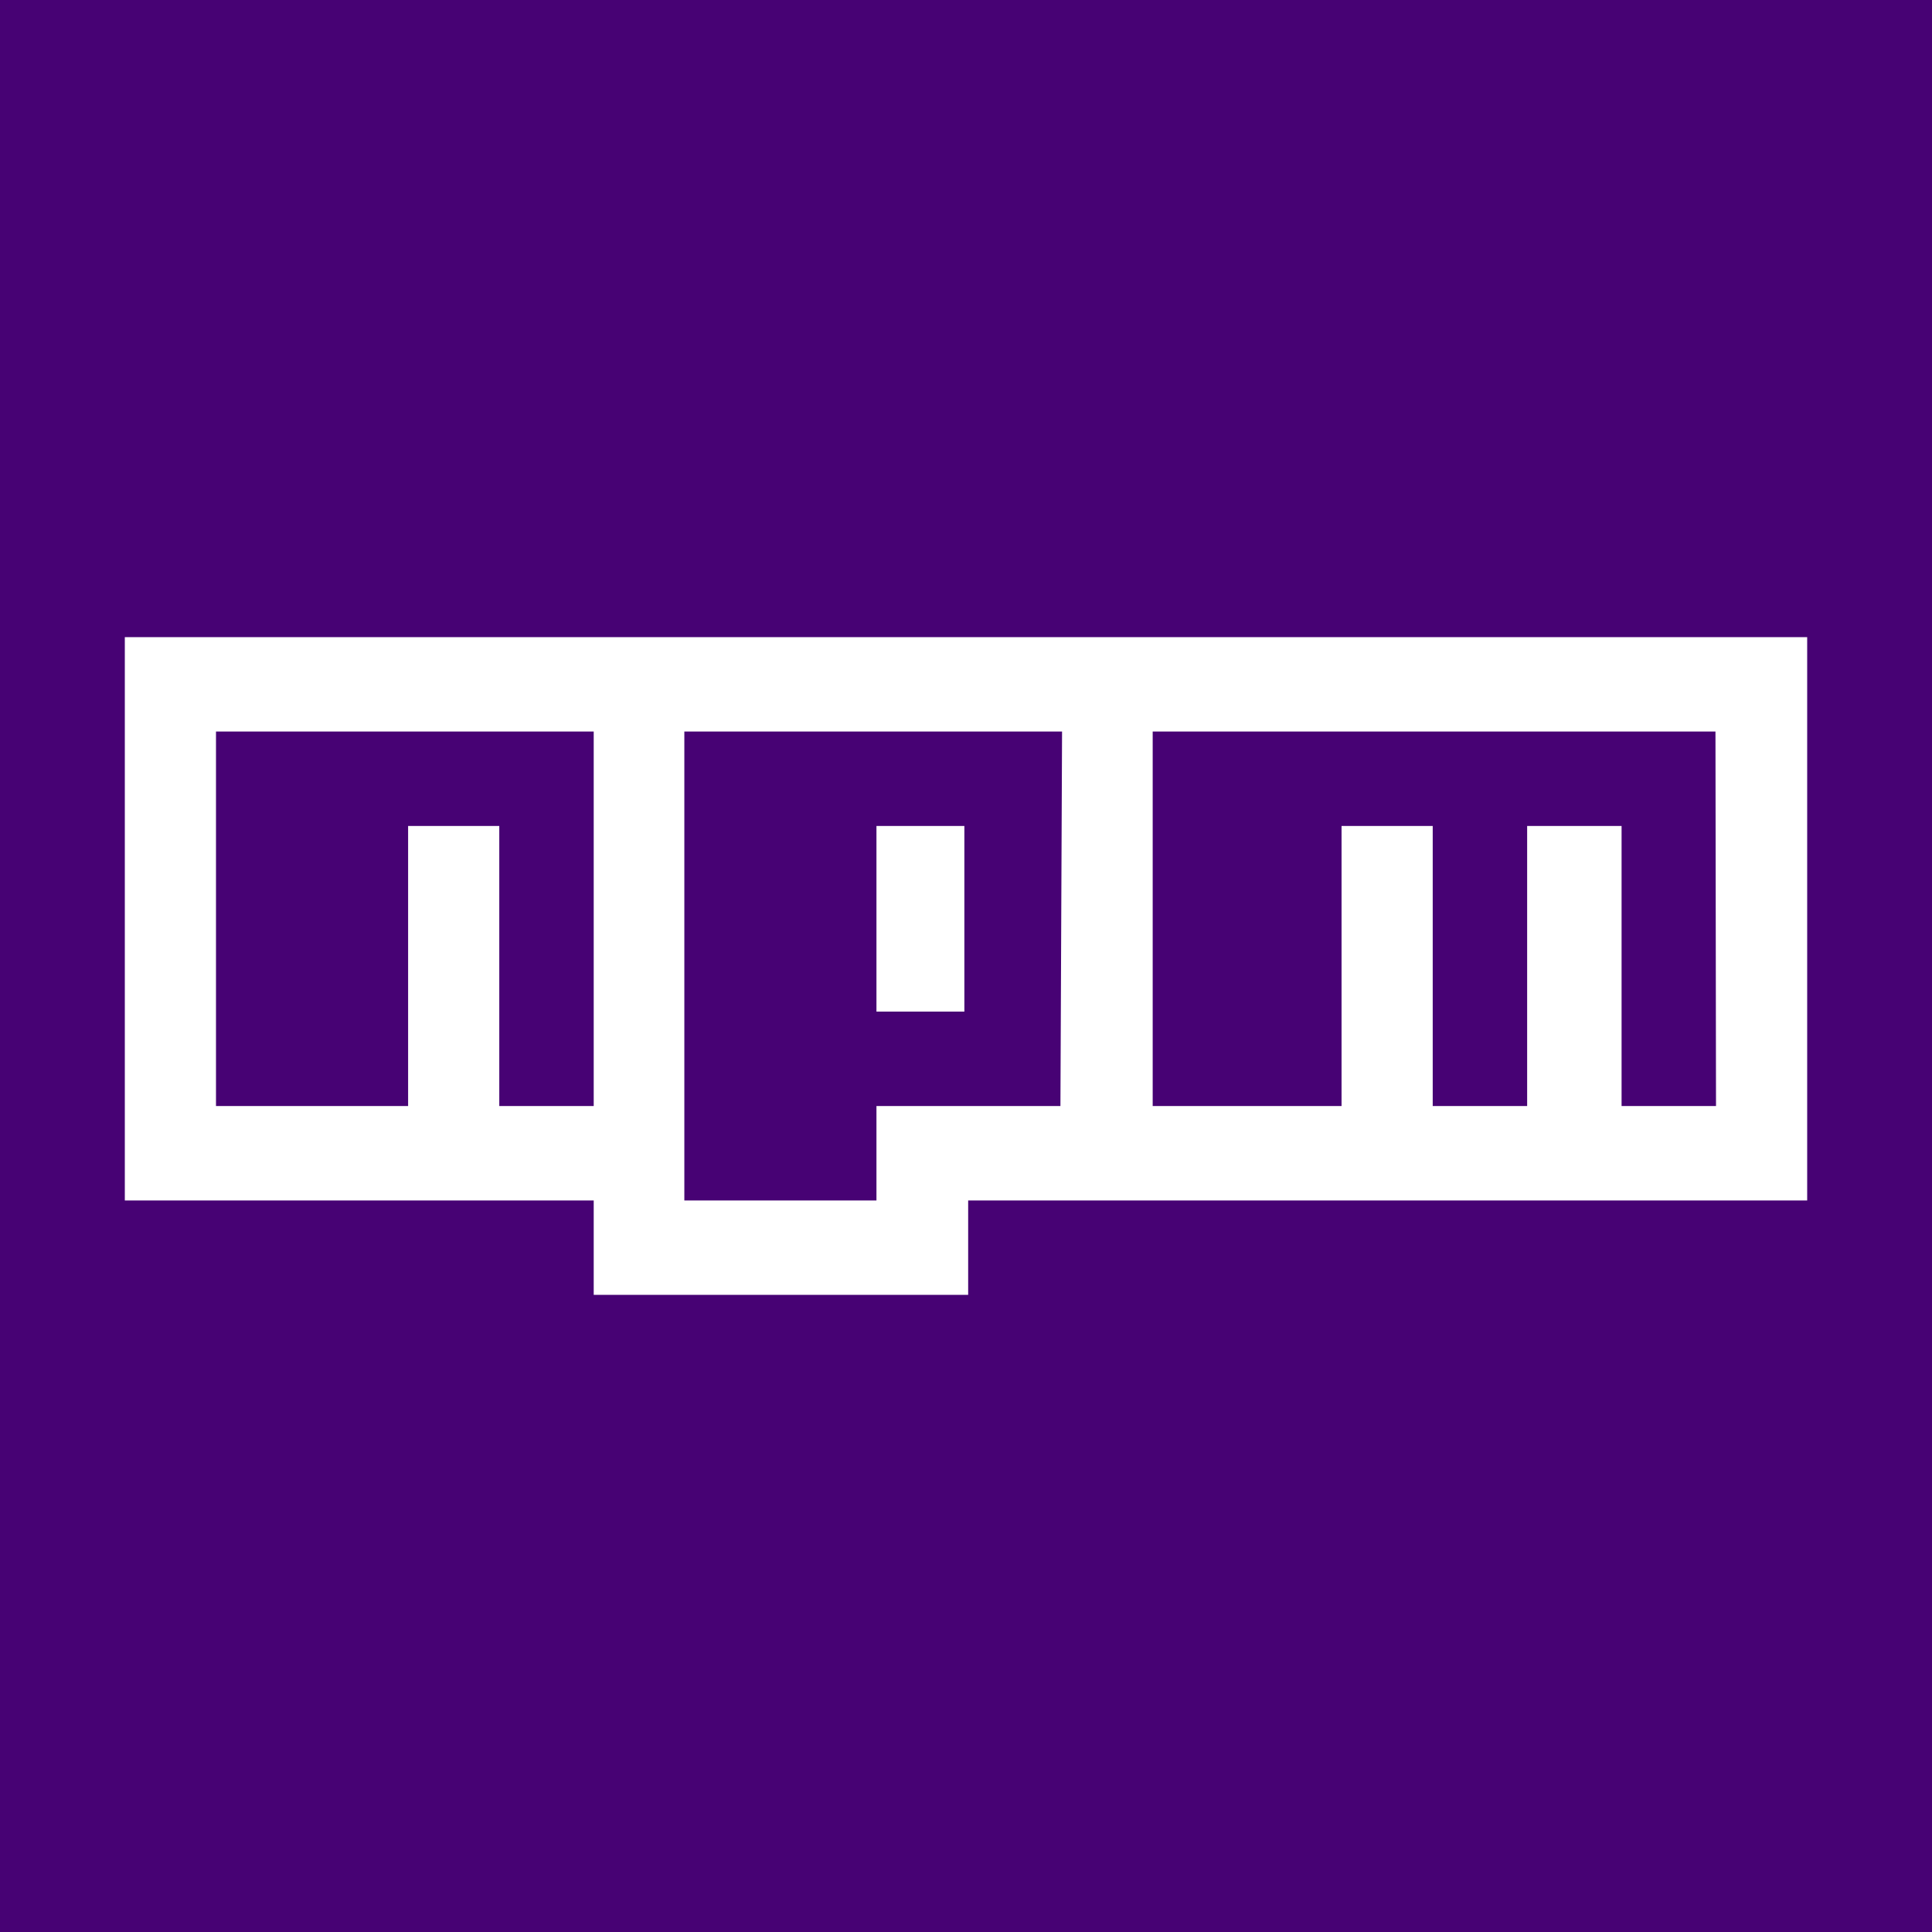 <?xml version="1.0" encoding="utf-8"?>
<!-- Generator: Adobe Illustrator 23.0.2, SVG Export Plug-In . SVG Version: 6.00 Build 0)  -->
<svg version="1.1" id="Layer_1" xmlns="http://www.w3.org/2000/svg" xmlns:xlink="http://www.w3.org/1999/xlink" x="0px" y="0px"
	 viewBox="0 0 356 356" style="enable-background:new 0 0 356 356;" xml:space="preserve">
<style type="text/css">
	.st0{fill:#470274;}
	.st1{fill:#FFFFFF;}
</style>
<g>
	<g>
		<rect class="st0" width="356" height="356"/>
	</g>
	<g>
		<path class="st1" d="M23,221.2h86.4v17.4h69v-17.4H333V117.4H23V221.2z M109.4,203.8H92v-51.6H75.2v51.6H39.8v-69h69.6
			C109.4,134.8,109.4,203.8,109.4,203.8z M195.4,203.8h-33.9v17.4h-35.4v-86.4h69.6L195.4,203.8z M316.2,203.8h-17.4v-51.6h-17.4
			v51.6H264v-51.6h-16.8v51.6h-34.8v-69h103.7L316.2,203.8z M161.5,186.4h16.2v-34.2h-16.2V186.4z"/>
	</g>
</g>
</svg>
